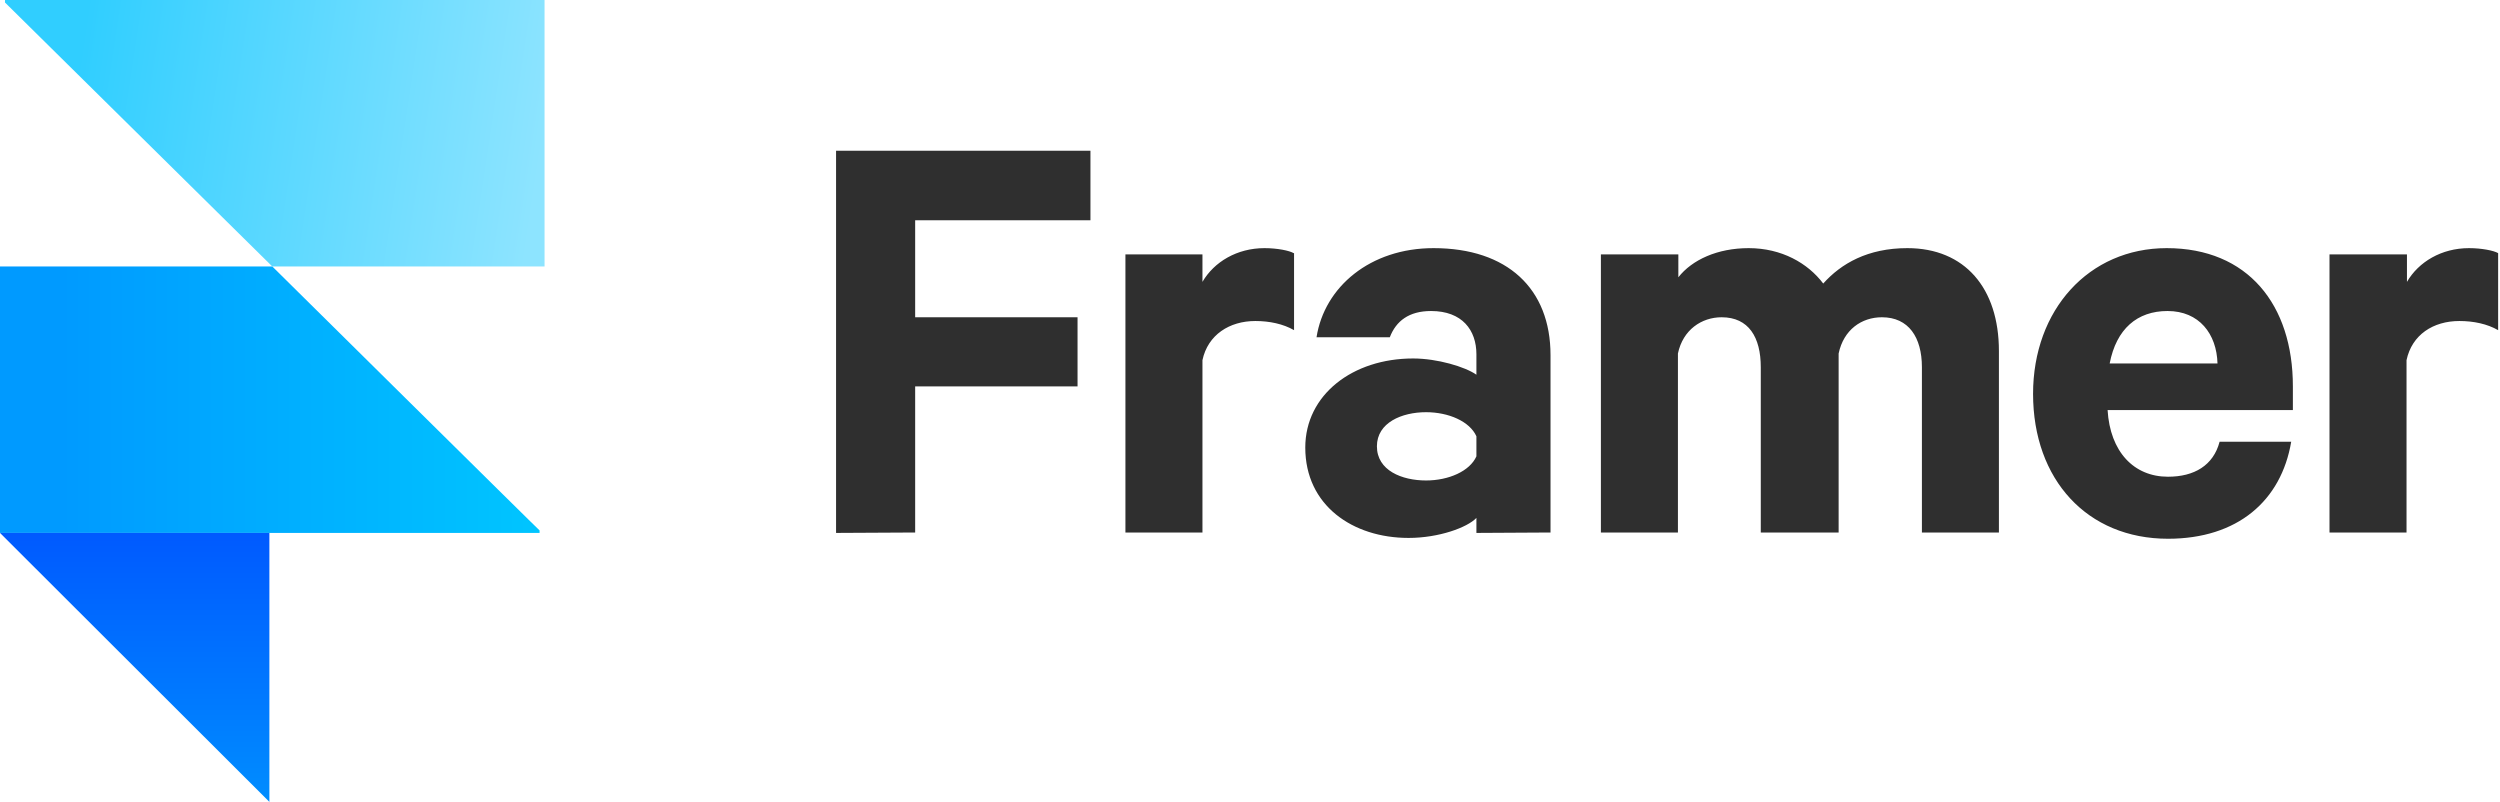 <svg width="106" height="34" viewBox="0 0 106 34" fill="none" xmlns="http://www.w3.org/2000/svg">
<path d="M11.544 11.298H23.089V0H0.211V0.106L11.544 11.298Z" fill="url(#paint0_linear)"/>
<path d="M11.545 11.298H0V22.596H22.878V22.49C22.878 22.508 11.545 11.298 11.545 11.298Z" fill="url(#paint1_linear)"/>
<path d="M0 22.596H11.422V34L0 22.596Z" fill="url(#paint2_linear)"/>
<path d="M38.803 22.578V16.382H45.688V13.452H38.803V9.338H46.235V6.39H35.449V22.596L38.803 22.578ZM54.85 10.733C54.673 10.627 54.162 10.521 53.614 10.521C52.449 10.521 51.478 11.104 50.984 11.951V10.786H47.718V22.578H50.984V15.27C51.214 14.193 52.132 13.611 53.226 13.611C53.826 13.611 54.409 13.734 54.868 13.999V10.733H54.85ZM65.742 22.578V15.058C65.742 12.234 63.906 10.521 60.782 10.521C58.098 10.521 56.156 12.163 55.821 14.299H58.928C59.193 13.611 59.74 13.187 60.676 13.187C62 13.187 62.6 13.999 62.6 15.023V15.888C62.123 15.552 60.94 15.199 59.916 15.199C57.357 15.199 55.344 16.735 55.344 18.977C55.344 21.431 57.357 22.808 59.722 22.808C61.011 22.808 62.211 22.366 62.6 21.96V22.596L65.742 22.578ZM62.6 19.348C62.317 19.983 61.417 20.372 60.464 20.372C59.44 20.372 58.381 19.948 58.381 18.924C58.381 17.918 59.44 17.477 60.464 17.477C61.417 17.477 62.317 17.865 62.6 18.5C62.6 18.518 62.6 19.348 62.6 19.348ZM77.305 12.022C76.652 11.157 75.54 10.521 74.145 10.521C72.821 10.521 71.744 11.015 71.162 11.757V10.786H67.878V22.578H71.144V14.988C71.356 13.981 72.15 13.452 72.998 13.452C74.145 13.452 74.657 14.299 74.657 15.57V22.578H77.958V14.988C78.17 13.981 78.929 13.452 79.794 13.452C80.924 13.452 81.489 14.299 81.489 15.57V22.578H84.754V14.882C84.754 12.216 83.307 10.521 80.871 10.521C79.194 10.521 78.064 11.174 77.305 12.022ZM94.111 18.73C93.846 19.736 93.034 20.213 91.922 20.213C90.474 20.213 89.468 19.154 89.362 17.388H97.218V16.382C97.218 12.922 95.311 10.521 91.869 10.521C88.568 10.521 86.202 13.134 86.202 16.7C86.202 20.336 88.497 22.843 91.922 22.843C94.87 22.843 96.723 21.237 97.147 18.73H94.111ZM91.904 13.187C93.246 13.187 93.987 14.158 94.022 15.411H89.45C89.733 13.946 90.615 13.187 91.904 13.187ZM105.921 10.733C105.744 10.627 105.232 10.521 104.685 10.521C103.52 10.521 102.549 11.104 102.055 11.951V10.786H98.771V22.578H102.037V15.27C102.266 14.193 103.167 13.611 104.279 13.611C104.879 13.611 105.462 13.734 105.921 13.999V10.733Z" fill="#2F2F2F"/>
<defs>
<linearGradient id="paint0_linear" x1="22.956" y1="6.498" x2="3.215" y2="3.52" gradientUnits="userSpaceOnUse">
<stop stop-color="#8DE4FF"/>
<stop offset="1" stop-color="#30CEFF"/>
</linearGradient>
<linearGradient id="paint1_linear" x1="22.875" y1="16.952" x2="2.597" y2="16.952" gradientUnits="userSpaceOnUse">
<stop stop-color="#00C5FF"/>
<stop offset="1" stop-color="#009AFF"/>
</linearGradient>
<linearGradient id="paint2_linear" x1="5.715" y1="22.604" x2="5.715" y2="34.014" gradientUnits="userSpaceOnUse">
<stop stop-color="#005AFF"/>
<stop offset="1" stop-color="#008DFF"/>
</linearGradient>
</defs>
</svg>

